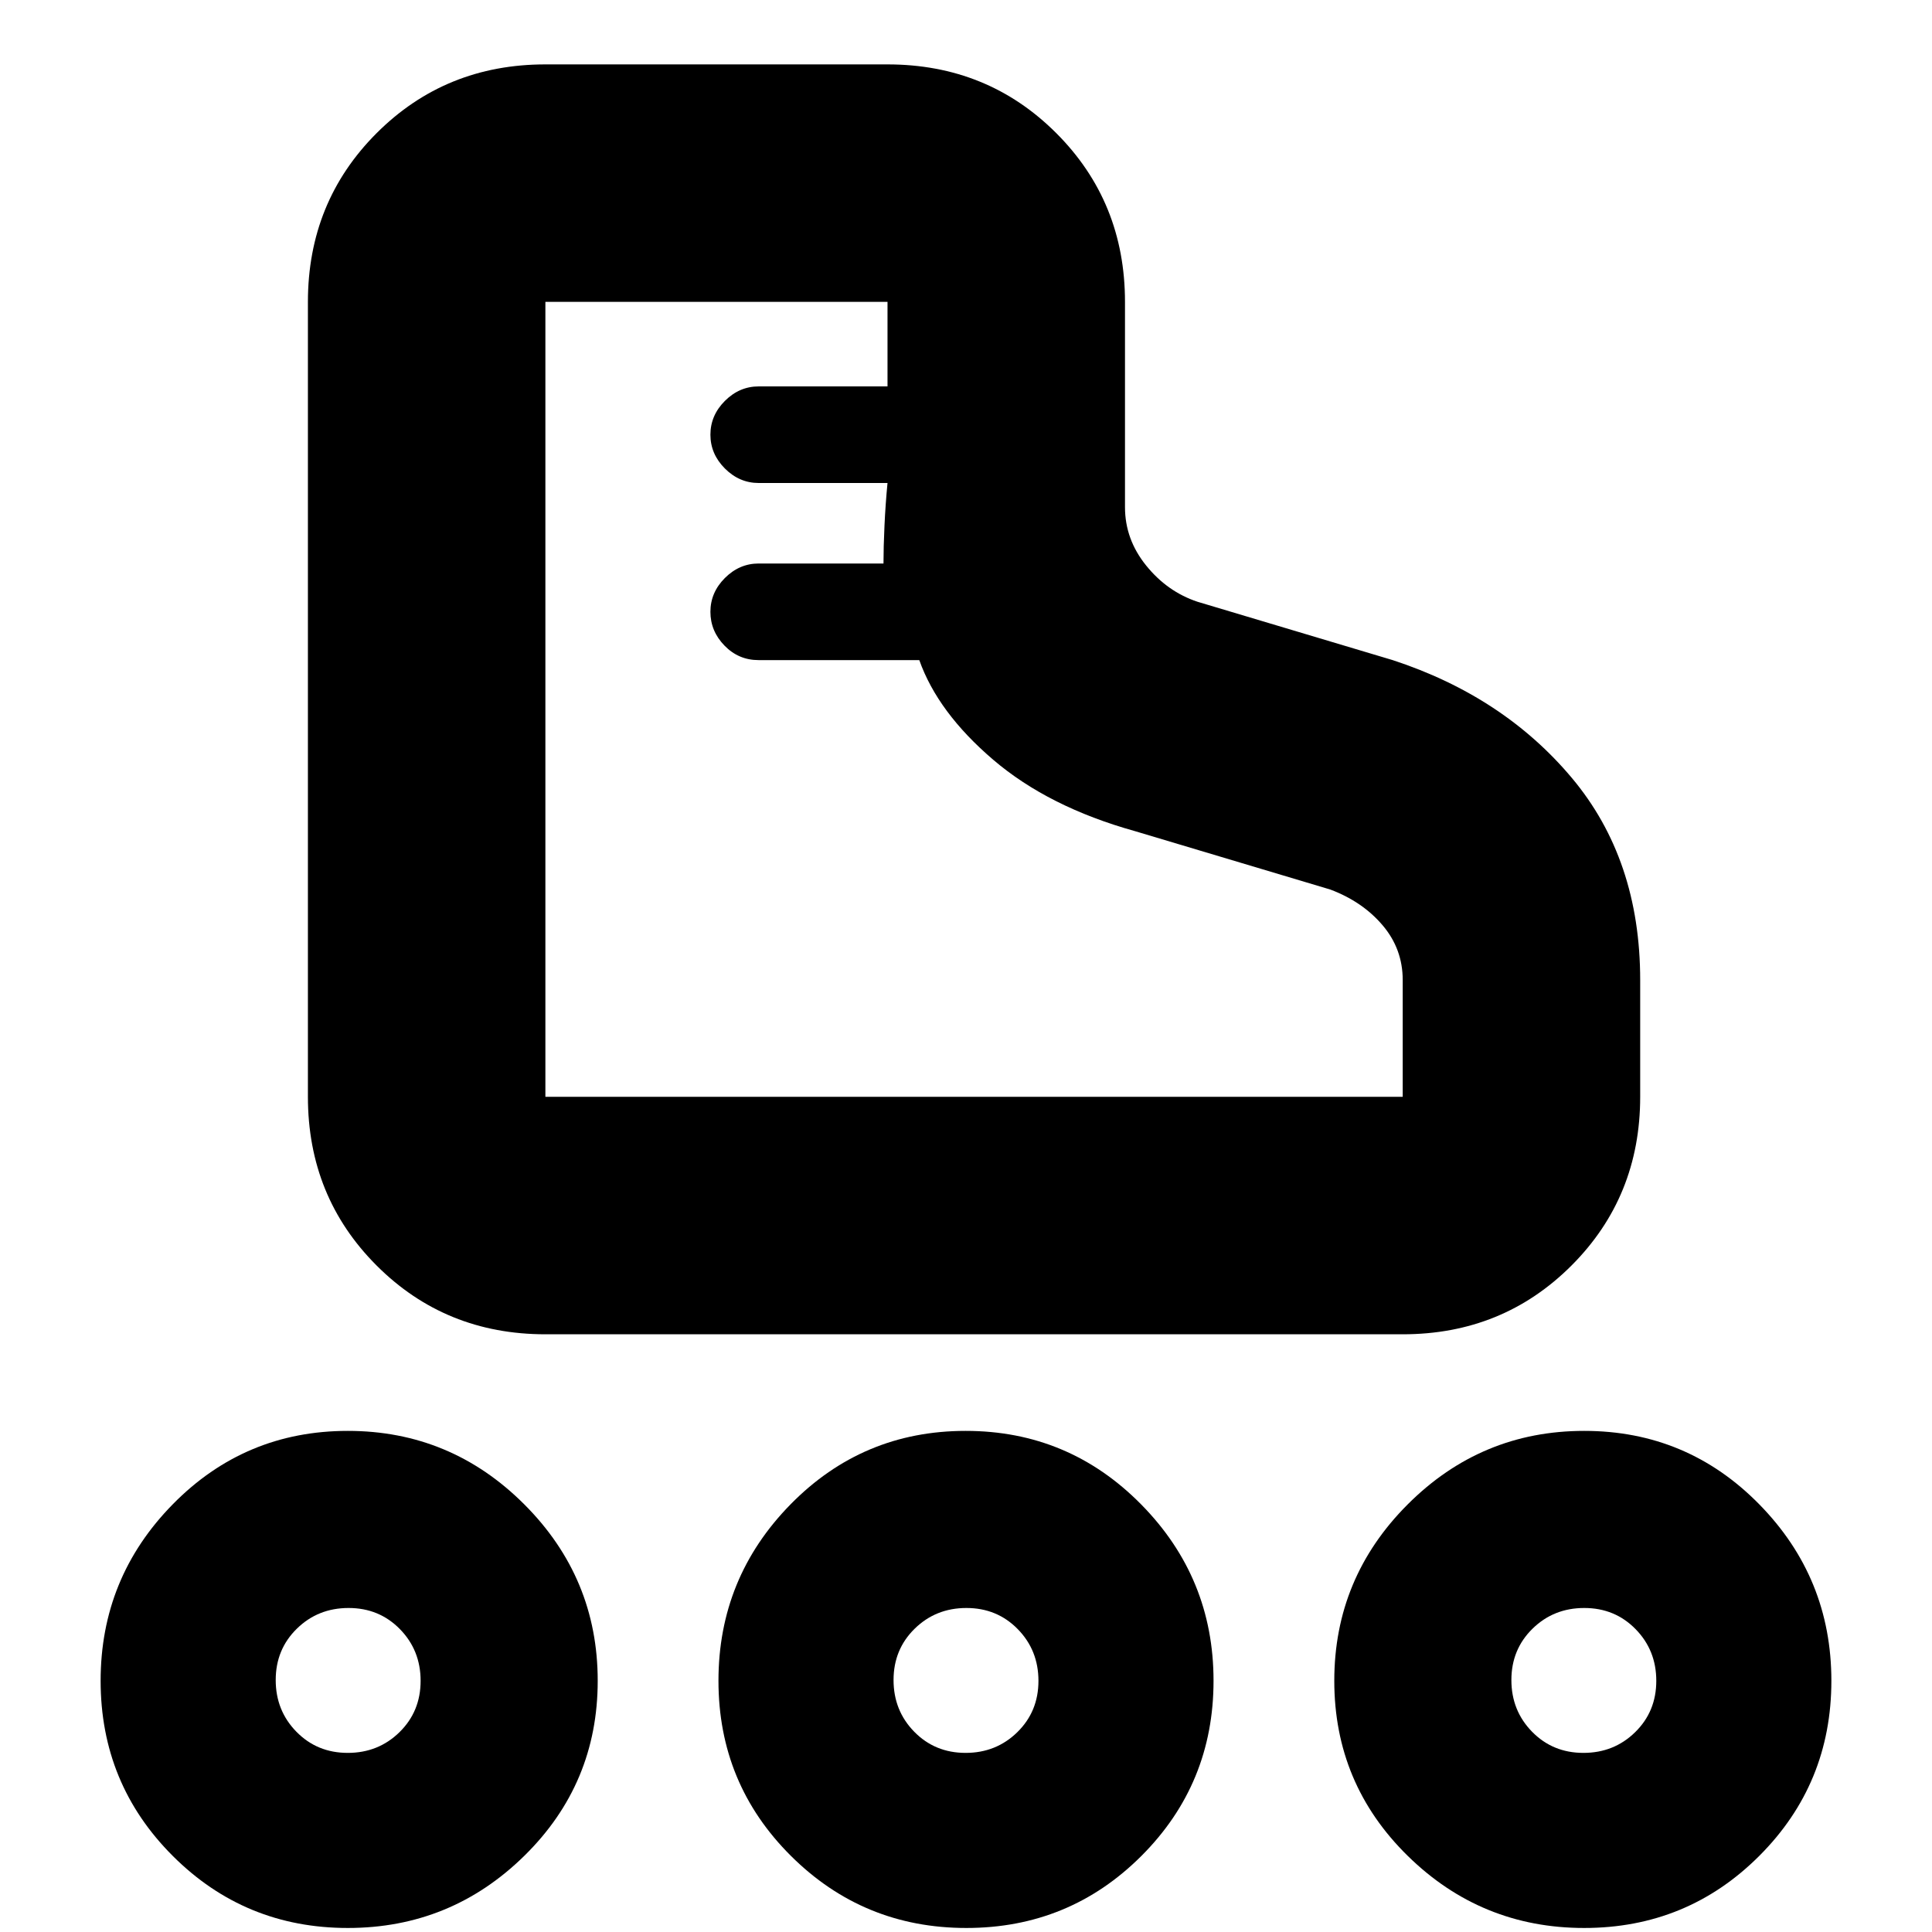 <svg xmlns="http://www.w3.org/2000/svg" height="20" viewBox="0 -960 960 960" width="20"><path d="M153-415v-395q0-49.7 34.15-83.85Q221.3-928 271-928h170q49.7 0 83.85 34.15Q559-859.7 559-810v102q0 15.972 10.5 28.986Q580-666 595-661l97 29q55 18 89 58.5T815-473v58q0 49.7-34.15 83.85Q746.7-297 697-297H271q-49.7 0-83.85-34.15Q153-365.3 153-415Zm118 0h426v-58q0-15.485-10-27.243Q677-512 661-518l-97-29q-43-12-70.5-35.5T456.791-632H376.9q-9.9 0-16.9-7.2-7-7.2-7-16.8 0-9.6 7.2-16.8 7.2-7.2 16.8-7.2h62q0-8 .5-18.857T441-720h-64q-9.6 0-16.8-7.2-7.2-7.2-7.2-16.8 0-9.6 7.2-16.8 7.2-7.2 16.8-7.2h64v-42H271v395Zm0 0ZM172.824-2q-51.177 0-87-35.824Q50-73.647 50-124.823 50-176 85.823-212.5q35.824-36.5 87.001-36.5Q224-249 260.5-212.5t36.5 87.676q0 51.177-36.5 87Q224-2 172.824-2Zm-.035-87Q188-89 198.5-99.29q10.5-10.289 10.5-25.499Q209-140 198.711-150.5q-10.29-10.5-25.5-10.5Q158-161 147.5-150.711q-10.5 10.29-10.5 25.5Q137-110 147.289-99.5q10.29 10.5 25.5 10.5ZM787.176-2Q736-2 699.5-37.824q-36.5-35.823-36.5-87Q663-176 699.5-212.5t87.676-36.5q51.177 0 87.001 36.5Q910-176 910-124.824q0 51.177-35.823 87Q838.353-2 787.176-2Zm-.387-87Q802-89 812.5-99.29q10.5-10.289 10.5-25.499Q823-140 812.711-150.5q-10.29-10.5-25.5-10.5Q772-161 761.5-150.711q-10.5 10.29-10.5 25.5Q751-110 761.289-99.5q10.29 10.5 25.5 10.5ZM480.176-2Q429-2 393-37.824q-36-35.823-36-87Q357-176 392.824-212.5q35.823-36.5 87-36.5Q531-249 567-212.5t36 87.676q0 51.177-35.823 87Q531.353-2 480.176-2Zm-.387-87Q495-89 505.5-99.29q10.5-10.289 10.5-25.499Q516-140 505.711-150.5q-10.29-10.5-25.5-10.5Q465-161 454.5-150.711q-10.5 10.29-10.5 25.5Q444-110 454.289-99.5q10.29 10.5 25.5 10.5ZM173-125Zm307 0Zm307 0Z"/></svg>